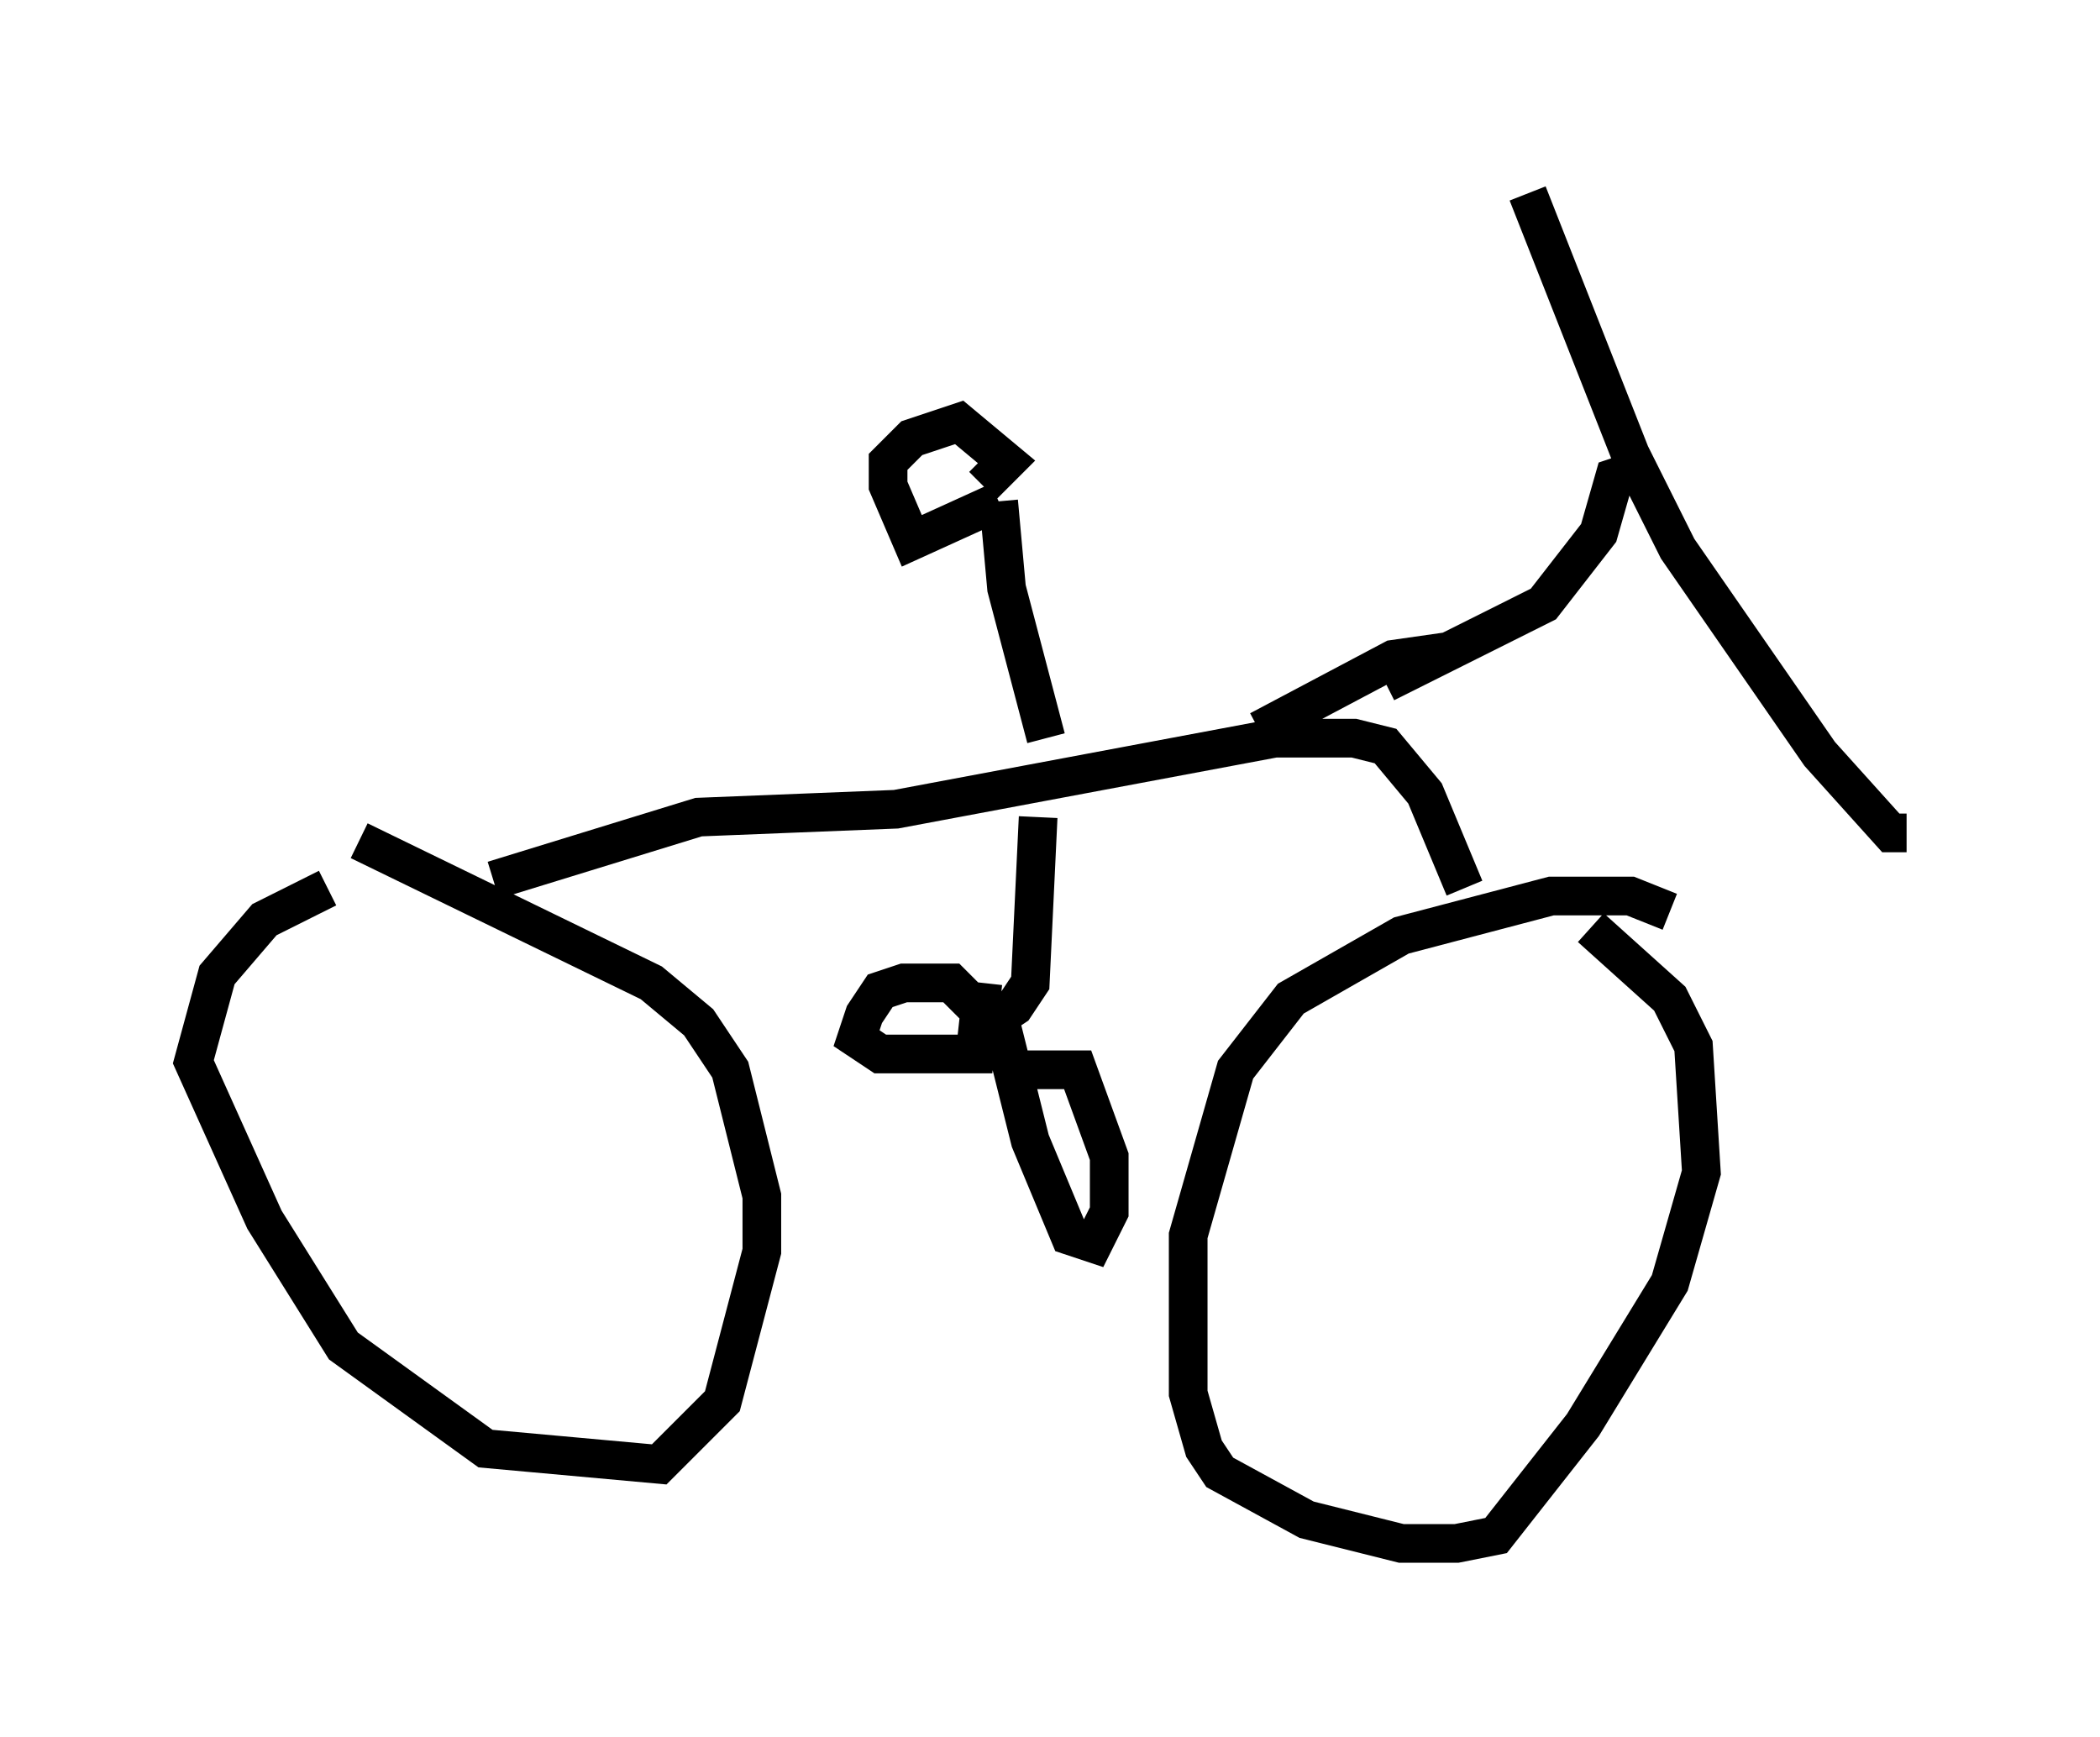 <?xml version="1.0" encoding="utf-8" ?>
<svg baseProfile="full" height="44.913" version="1.1" width="54.305" xmlns="http://www.w3.org/2000/svg" xmlns:ev="http://www.w3.org/2001/xml-events" xmlns:xlink="http://www.w3.org/1999/xlink"><defs /><rect fill="white" height="44.913" width="54.305" x="0" y="0" /><path d="M9.696, 22.763 m-1.225, 0.204 l-1.633, 0.817 -1.225, 1.429 l-0.613, 2.246 1.838, 4.083 l2.042, 3.267 3.675, 2.654 l4.492, 0.408 1.633, -1.633 l1.021, -3.879 0.0, -1.429 l-0.817, -3.267 -0.817, -1.225 l-1.225, -1.021 -7.554, -3.675 m33.892, 1.838 l-1.021, -0.408 -2.042, 0.0 l-3.879, 1.021 -2.858, 1.633 l-1.429, 1.838 -1.225, 4.288 l0.0, 4.083 0.408, 1.429 l0.408, 0.613 2.246, 1.225 l2.45, 0.613 1.429, 0.0 l1.021, -0.204 2.246, -2.858 l2.246, -3.675 0.817, -2.858 l-0.204, -3.267 -0.613, -1.225 l-2.042, -1.838 m-3.267, -1.021 l-1.021, -2.45 -1.021, -1.225 l-0.817, -0.204 -2.042, 0.0 l-9.8, 1.838 -5.104, 0.204 l-5.308, 1.633 m14.088, -1.633 l-0.204, 4.288 -0.408, 0.613 l-0.613, 0.408 -1.021, -1.021 l-1.225, 0.0 -0.613, 0.204 l-0.408, 0.613 -0.204, 0.613 l0.613, 0.408 2.45, 0.0 l0.204, -1.838 m0.408, 0.817 l0.817, 3.267 1.021, 2.45 l0.613, 0.204 0.408, -0.817 l0.0, -1.429 -0.817, -2.246 l-2.042, 0.0 m10.004, -10.004 l4.083, -2.042 1.429, -1.838 l0.408, -1.429 0.613, -0.204 l1.021, 2.042 3.675, 5.308 l1.838, 2.042 0.408, 0.0 m-7.146, -9.8 l-2.654, -6.738 m-12.454, 14.088 l-1.021, -3.879 -0.204, -2.246 m0.0, 0.0 l-2.246, 1.021 -0.613, -1.429 l0.0, -0.613 0.613, -0.613 l1.225, -0.408 1.225, 1.021 l-0.613, 0.613 m12.046, 4.288 l-1.429, 0.204 -3.471, 1.838 " fill="none" stroke="black" stroke-width="1" /></svg>